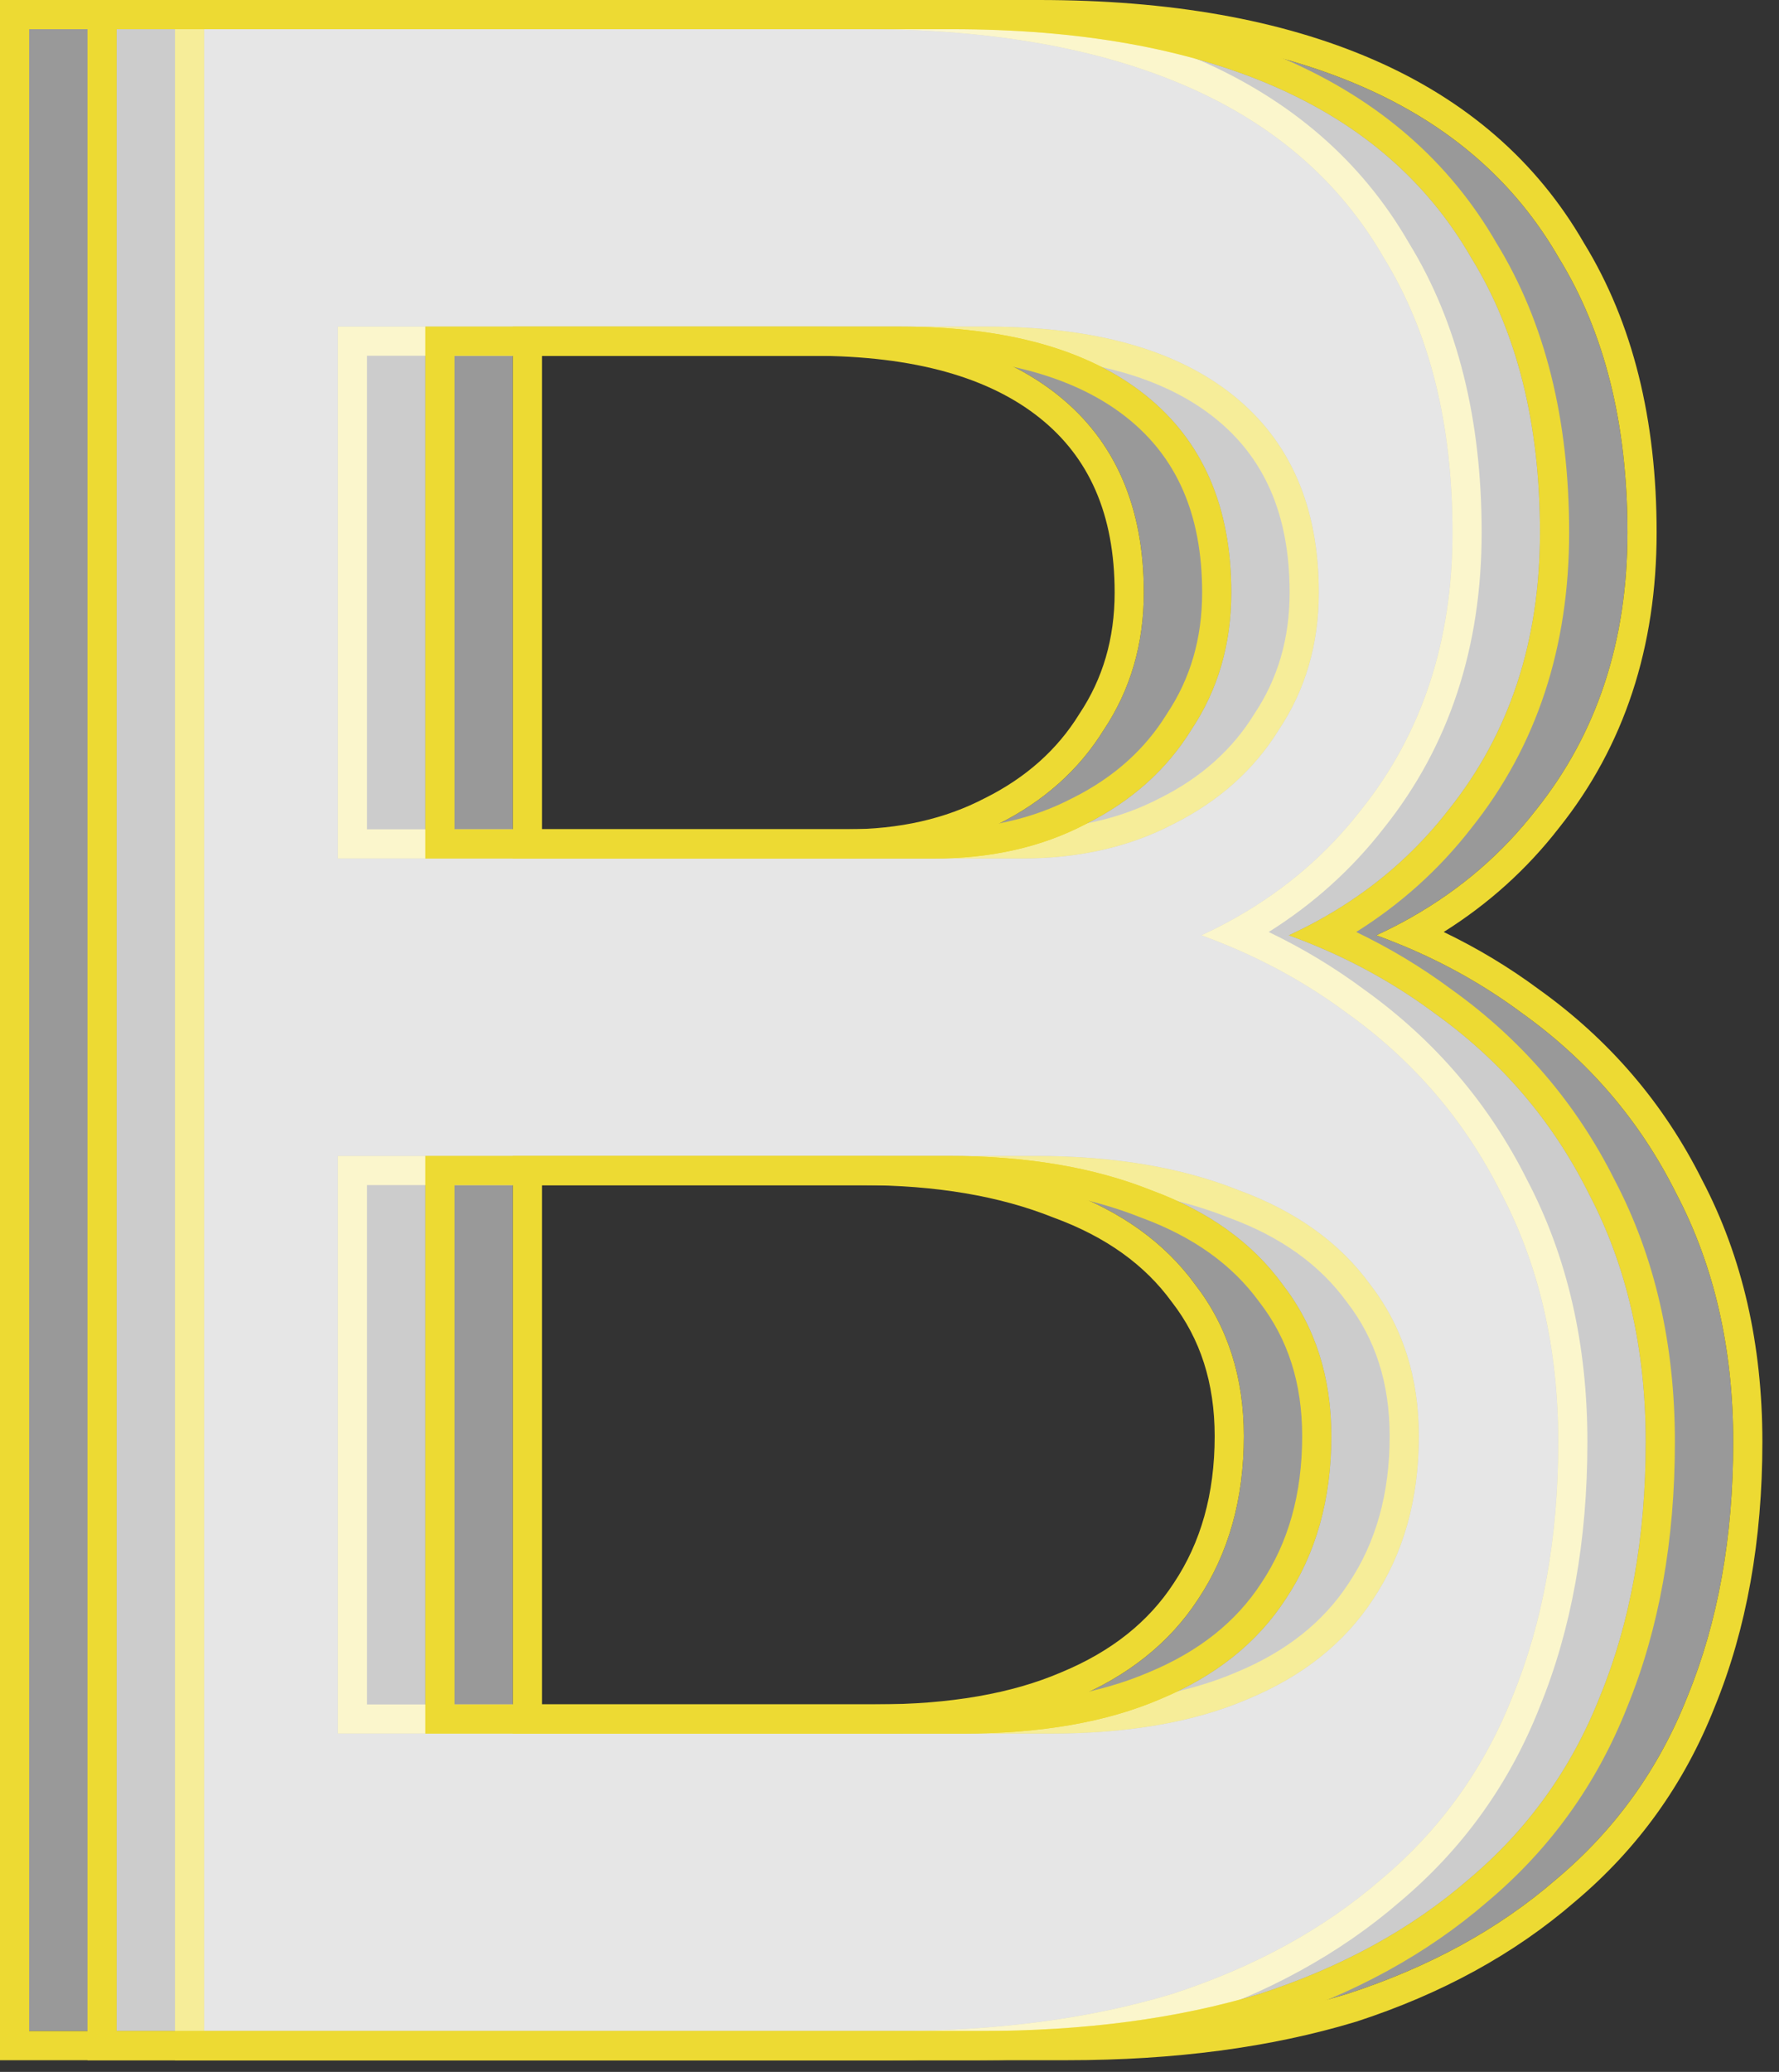 <svg width="61" height="71" viewBox="0 0 61 71" fill="none" xmlns="http://www.w3.org/2000/svg">
<rect x="0" y="0" width="61" height="71" fill="#333333" stroke="none"/>
<path d="M1 69.6V1H29.616C33.993 1 37.685 1.653 40.69 2.96C43.695 4.267 45.949 6.227 47.452 8.84C49.02 11.388 49.804 14.524 49.804 18.248C49.804 21.972 48.759 25.141 46.668 27.754C44.643 30.367 41.801 32.164 38.142 33.144V31.184C41.213 31.837 43.891 33.013 46.178 34.712C48.465 36.345 50.229 38.403 51.47 40.886C52.777 43.369 53.43 46.211 53.43 49.412C53.43 52.679 52.907 55.586 51.862 58.134C50.882 60.617 49.379 62.707 47.354 64.406C45.394 66.105 43.009 67.411 40.2 68.326C37.391 69.175 34.189 69.6 30.596 69.6H1ZM11.584 59.408H30.008C32.687 59.408 34.941 59.016 36.77 58.232C38.665 57.448 40.102 56.305 41.082 54.802C42.127 53.234 42.65 51.372 42.65 49.216C42.65 47.191 42.095 45.459 40.984 44.022C39.939 42.585 38.436 41.507 36.476 40.788C34.516 40.004 32.197 39.612 29.518 39.612H11.584V59.408ZM11.584 29.42H29.028C30.988 29.42 32.719 29.028 34.222 28.244C35.79 27.46 36.999 26.382 37.848 25.01C38.763 23.638 39.22 22.07 39.22 20.306C39.22 17.366 38.24 15.112 36.28 13.544C34.32 11.976 31.511 11.192 27.852 11.192H11.584V29.42Z" fill="white" fill-opacity="0.5"/>
<path fill-rule="evenodd" clip-rule="evenodd" d="M0 70.6V0H29.616C34.087 0 37.923 0.667 41.089 2.043C44.268 3.425 46.692 5.519 48.312 8.329C49.992 11.066 50.804 14.39 50.804 18.248C50.804 22.169 49.699 25.563 47.454 28.373C46.354 29.79 45.034 30.977 43.503 31.938C44.661 32.494 45.749 33.149 46.767 33.904C49.178 35.628 51.046 37.806 52.36 40.429C53.749 43.073 54.43 46.075 54.43 49.412C54.43 52.782 53.891 55.82 52.79 58.508C51.75 61.138 50.152 63.362 48.003 65.167C45.93 66.962 43.425 68.328 40.51 69.277L40.499 69.28L40.489 69.283C37.568 70.166 34.266 70.6 30.596 70.6H0ZM47.354 64.406C49.379 62.707 50.882 60.617 51.862 58.134C52.907 55.586 53.43 52.679 53.43 49.412C53.43 46.211 52.777 43.369 51.47 40.886C50.229 38.403 48.465 36.345 46.178 34.712C45.031 33.86 43.785 33.139 42.44 32.55C42.033 32.372 41.618 32.206 41.193 32.051C41.604 31.861 42.001 31.658 42.385 31.44C44.081 30.479 45.508 29.251 46.668 27.754C48.759 25.141 49.804 21.972 49.804 18.248C49.804 14.524 49.02 11.388 47.452 8.84C45.949 6.227 43.695 4.267 40.69 2.96C37.685 1.653 33.993 1 29.616 1H1V69.6H30.596C34.189 69.6 37.391 69.175 40.2 68.326C43.009 67.411 45.394 66.105 47.354 64.406ZM36.388 57.308C38.123 56.59 39.39 55.566 40.244 54.256L40.25 54.247C41.171 52.866 41.65 51.204 41.65 49.216C41.65 47.385 41.153 45.876 40.193 44.633L40.184 44.622L40.175 44.61C39.266 43.36 37.939 42.389 36.132 41.727L36.118 41.722L36.105 41.717C34.29 40.991 32.102 40.612 29.518 40.612H12.584V58.408H30.008C32.596 58.408 34.706 58.029 36.376 57.313L36.388 57.308ZM11.584 59.408V39.612H29.518C32.197 39.612 34.516 40.004 36.476 40.788C38.436 41.507 39.939 42.585 40.984 44.022C42.095 45.459 42.65 47.191 42.65 49.216C42.65 51.372 42.127 53.234 41.082 54.802C40.102 56.305 38.665 57.448 36.77 58.232C34.941 59.016 32.687 59.408 30.008 59.408H11.584ZM33.767 27.353L33.775 27.35C35.192 26.641 36.254 25.684 36.998 24.484L37.007 24.469L37.016 24.455C37.813 23.259 38.22 21.887 38.22 20.306C38.22 17.611 37.336 15.669 35.655 14.325C33.938 12.951 31.384 12.192 27.852 12.192H12.584V28.42H29.028C30.852 28.42 32.42 28.056 33.759 27.357L33.767 27.353ZM11.584 29.42V11.192H27.852C31.511 11.192 34.32 11.976 36.28 13.544C38.24 15.112 39.22 17.366 39.22 20.306C39.22 22.07 38.763 23.638 37.848 25.01C36.999 26.382 35.79 27.46 34.222 28.244C32.719 29.028 30.988 29.42 29.028 29.42H11.584Z" fill="#edda33"/>
<path d="M7 69.6V1H35.616C39.993 1 43.685 1.653 46.69 2.96C49.695 4.267 51.949 6.227 53.452 8.84C55.02 11.388 55.804 14.524 55.804 18.248C55.804 21.972 54.759 25.141 52.668 27.754C50.643 30.367 47.801 32.164 44.142 33.144V31.184C47.213 31.837 49.891 33.013 52.178 34.712C54.465 36.345 56.229 38.403 57.47 40.886C58.777 43.369 59.43 46.211 59.43 49.412C59.43 52.679 58.907 55.586 57.862 58.134C56.882 60.617 55.379 62.707 53.354 64.406C51.394 66.105 49.009 67.411 46.2 68.326C43.391 69.175 40.189 69.6 36.596 69.6H7ZM17.584 59.408H36.008C38.687 59.408 40.941 59.016 42.77 58.232C44.665 57.448 46.102 56.305 47.082 54.802C48.127 53.234 48.65 51.372 48.65 49.216C48.65 47.191 48.095 45.459 46.984 44.022C45.939 42.585 44.436 41.507 42.476 40.788C40.516 40.004 38.197 39.612 35.518 39.612H17.584V59.408ZM17.584 29.42H35.028C36.988 29.42 38.719 29.028 40.222 28.244C41.79 27.46 42.999 26.382 43.848 25.01C44.763 23.638 45.22 22.07 45.22 20.306C45.22 17.366 44.24 15.112 42.28 13.544C40.32 11.976 37.511 11.192 33.852 11.192H17.584V29.42Z" fill="white" fill-opacity="0.5"/>
<path fill-rule="evenodd" clip-rule="evenodd" d="M6 70.6V0H35.616C40.087 0 43.923 0.667 47.089 2.043C50.268 3.425 52.692 5.519 54.312 8.329C55.992 11.066 56.804 14.39 56.804 18.248C56.804 22.169 55.699 25.563 53.454 28.373C52.354 29.79 51.034 30.977 49.503 31.938C50.661 32.494 51.749 33.149 52.767 33.904C55.178 35.628 57.046 37.806 58.36 40.429C59.749 43.073 60.43 46.075 60.43 49.412C60.43 52.782 59.891 55.82 58.79 58.508C57.75 61.138 56.152 63.362 54.003 65.167C51.93 66.962 49.425 68.328 46.51 69.277L46.499 69.28L46.489 69.283C43.568 70.166 40.266 70.6 36.596 70.6H6ZM53.354 64.406C55.379 62.707 56.882 60.617 57.862 58.134C58.907 55.586 59.43 52.679 59.43 49.412C59.43 46.211 58.777 43.369 57.47 40.886C56.229 38.403 54.465 36.345 52.178 34.712C51.031 33.86 49.785 33.139 48.44 32.55C48.033 32.372 47.618 32.206 47.193 32.051C47.604 31.861 48.001 31.658 48.385 31.44C50.081 30.479 51.508 29.251 52.668 27.754C54.759 25.141 55.804 21.972 55.804 18.248C55.804 14.524 55.02 11.388 53.452 8.84C51.949 6.227 49.695 4.267 46.69 2.96C43.685 1.653 39.993 1 35.616 1H7V69.6H36.596C40.189 69.6 43.391 69.175 46.2 68.326C49.009 67.411 51.394 66.105 53.354 64.406ZM42.388 57.308C44.123 56.59 45.39 55.566 46.244 54.256L46.25 54.247C47.171 52.866 47.65 51.204 47.65 49.216C47.65 47.385 47.153 45.876 46.193 44.633L46.184 44.622L46.175 44.61C45.266 43.36 43.939 42.389 42.132 41.727L42.118 41.722L42.105 41.717C40.29 40.991 38.102 40.612 35.518 40.612H18.584V58.408H36.008C38.596 58.408 40.706 58.029 42.376 57.313L42.388 57.308ZM17.584 59.408V39.612H35.518C38.197 39.612 40.516 40.004 42.476 40.788C44.436 41.507 45.939 42.585 46.984 44.022C48.095 45.459 48.65 47.191 48.65 49.216C48.65 51.372 48.127 53.234 47.082 54.802C46.102 56.305 44.665 57.448 42.77 58.232C40.941 59.016 38.687 59.408 36.008 59.408H17.584ZM39.767 27.353L39.775 27.35C41.192 26.641 42.254 25.684 42.998 24.484L43.007 24.469L43.016 24.455C43.813 23.259 44.22 21.887 44.22 20.306C44.22 17.611 43.336 15.669 41.655 14.325C39.938 12.951 37.384 12.192 33.852 12.192H18.584V28.42H35.028C36.852 28.42 38.42 28.056 39.759 27.357L39.767 27.353ZM17.584 29.42V11.192H33.852C37.511 11.192 40.32 11.976 42.28 13.544C44.24 15.112 45.22 17.366 45.22 20.306C45.22 22.07 44.763 23.638 43.848 25.01C42.999 26.382 41.79 27.46 40.222 28.244C38.719 29.028 36.988 29.42 35.028 29.42H17.584Z" fill="#edda33"/>
<path d="M4 69.6V1H32.616C36.993 1 40.685 1.653 43.69 2.96C46.695 4.267 48.949 6.227 50.452 8.84C52.02 11.388 52.804 14.524 52.804 18.248C52.804 21.972 51.759 25.141 49.668 27.754C47.643 30.367 44.801 32.164 41.142 33.144V31.184C44.213 31.837 46.891 33.013 49.178 34.712C51.465 36.345 53.229 38.403 54.47 40.886C55.777 43.369 56.43 46.211 56.43 49.412C56.43 52.679 55.907 55.586 54.862 58.134C53.882 60.617 52.379 62.707 50.354 64.406C48.394 66.105 46.009 67.411 43.2 68.326C40.391 69.175 37.189 69.6 33.596 69.6H4ZM14.584 59.408H33.008C35.687 59.408 37.941 59.016 39.77 58.232C41.665 57.448 43.102 56.305 44.082 54.802C45.127 53.234 45.65 51.372 45.65 49.216C45.65 47.191 45.095 45.459 43.984 44.022C42.939 42.585 41.436 41.507 39.476 40.788C37.516 40.004 35.197 39.612 32.518 39.612H14.584V59.408ZM14.584 29.42H32.028C33.988 29.42 35.719 29.028 37.222 28.244C38.79 27.46 39.999 26.382 40.848 25.01C41.763 23.638 42.22 22.07 42.22 20.306C42.22 17.366 41.24 15.112 39.28 13.544C37.32 11.976 34.511 11.192 30.852 11.192H14.584V29.42Z" fill="white" fill-opacity="0.5"/>
<path fill-rule="evenodd" clip-rule="evenodd" d="M3 70.6V0H32.616C37.087 0 40.923 0.667 44.089 2.043C47.268 3.425 49.692 5.519 51.312 8.329C52.992 11.066 53.804 14.39 53.804 18.248C53.804 22.169 52.699 25.563 50.454 28.373C49.354 29.79 48.034 30.977 46.503 31.938C47.661 32.494 48.749 33.149 49.767 33.904C52.178 35.628 54.046 37.806 55.36 40.429C56.749 43.073 57.43 46.075 57.43 49.412C57.43 52.782 56.891 55.82 55.79 58.508C54.75 61.138 53.152 63.362 51.003 65.167C48.93 66.962 46.425 68.328 43.51 69.277L43.499 69.28L43.489 69.283C40.568 70.166 37.266 70.6 33.596 70.6H3ZM50.354 64.406C52.379 62.707 53.882 60.617 54.862 58.134C55.907 55.586 56.43 52.679 56.43 49.412C56.43 46.211 55.777 43.369 54.47 40.886C53.229 38.403 51.465 36.345 49.178 34.712C48.031 33.86 46.785 33.139 45.44 32.55C45.033 32.372 44.618 32.206 44.193 32.051C44.604 31.861 45.001 31.658 45.385 31.44C47.081 30.479 48.508 29.251 49.668 27.754C51.759 25.141 52.804 21.972 52.804 18.248C52.804 14.524 52.02 11.388 50.452 8.84C48.949 6.227 46.695 4.267 43.69 2.96C40.685 1.653 36.993 1 32.616 1H4V69.6H33.596C37.189 69.6 40.391 69.175 43.2 68.326C46.009 67.411 48.394 66.105 50.354 64.406ZM39.388 57.308C41.123 56.59 42.39 55.566 43.244 54.256L43.25 54.247C44.171 52.866 44.65 51.204 44.65 49.216C44.65 47.385 44.153 45.876 43.193 44.633L43.184 44.622L43.175 44.61C42.266 43.36 40.939 42.389 39.132 41.727L39.118 41.722L39.105 41.717C37.29 40.991 35.102 40.612 32.518 40.612H15.584V58.408H33.008C35.596 58.408 37.706 58.029 39.376 57.313L39.388 57.308ZM14.584 59.408V39.612H32.518C35.197 39.612 37.516 40.004 39.476 40.788C41.436 41.507 42.939 42.585 43.984 44.022C45.095 45.459 45.65 47.191 45.65 49.216C45.65 51.372 45.127 53.234 44.082 54.802C43.102 56.305 41.665 57.448 39.77 58.232C37.941 59.016 35.687 59.408 33.008 59.408H14.584ZM36.767 27.353L36.775 27.35C38.192 26.641 39.254 25.684 39.998 24.484L40.007 24.469L40.016 24.455C40.813 23.259 41.22 21.887 41.22 20.306C41.22 17.611 40.336 15.669 38.655 14.325C36.938 12.951 34.384 12.192 30.852 12.192H15.584V28.42H32.028C33.852 28.42 35.42 28.056 36.759 27.357L36.767 27.353ZM14.584 29.42V11.192H30.852C34.511 11.192 37.32 11.976 39.28 13.544C41.24 15.112 42.22 17.366 42.22 20.306C42.22 22.07 41.763 23.638 40.848 25.01C39.999 26.382 38.79 27.46 37.222 28.244C35.719 29.028 33.988 29.42 32.028 29.42H14.584Z" fill="#edda33"/>
</svg>
